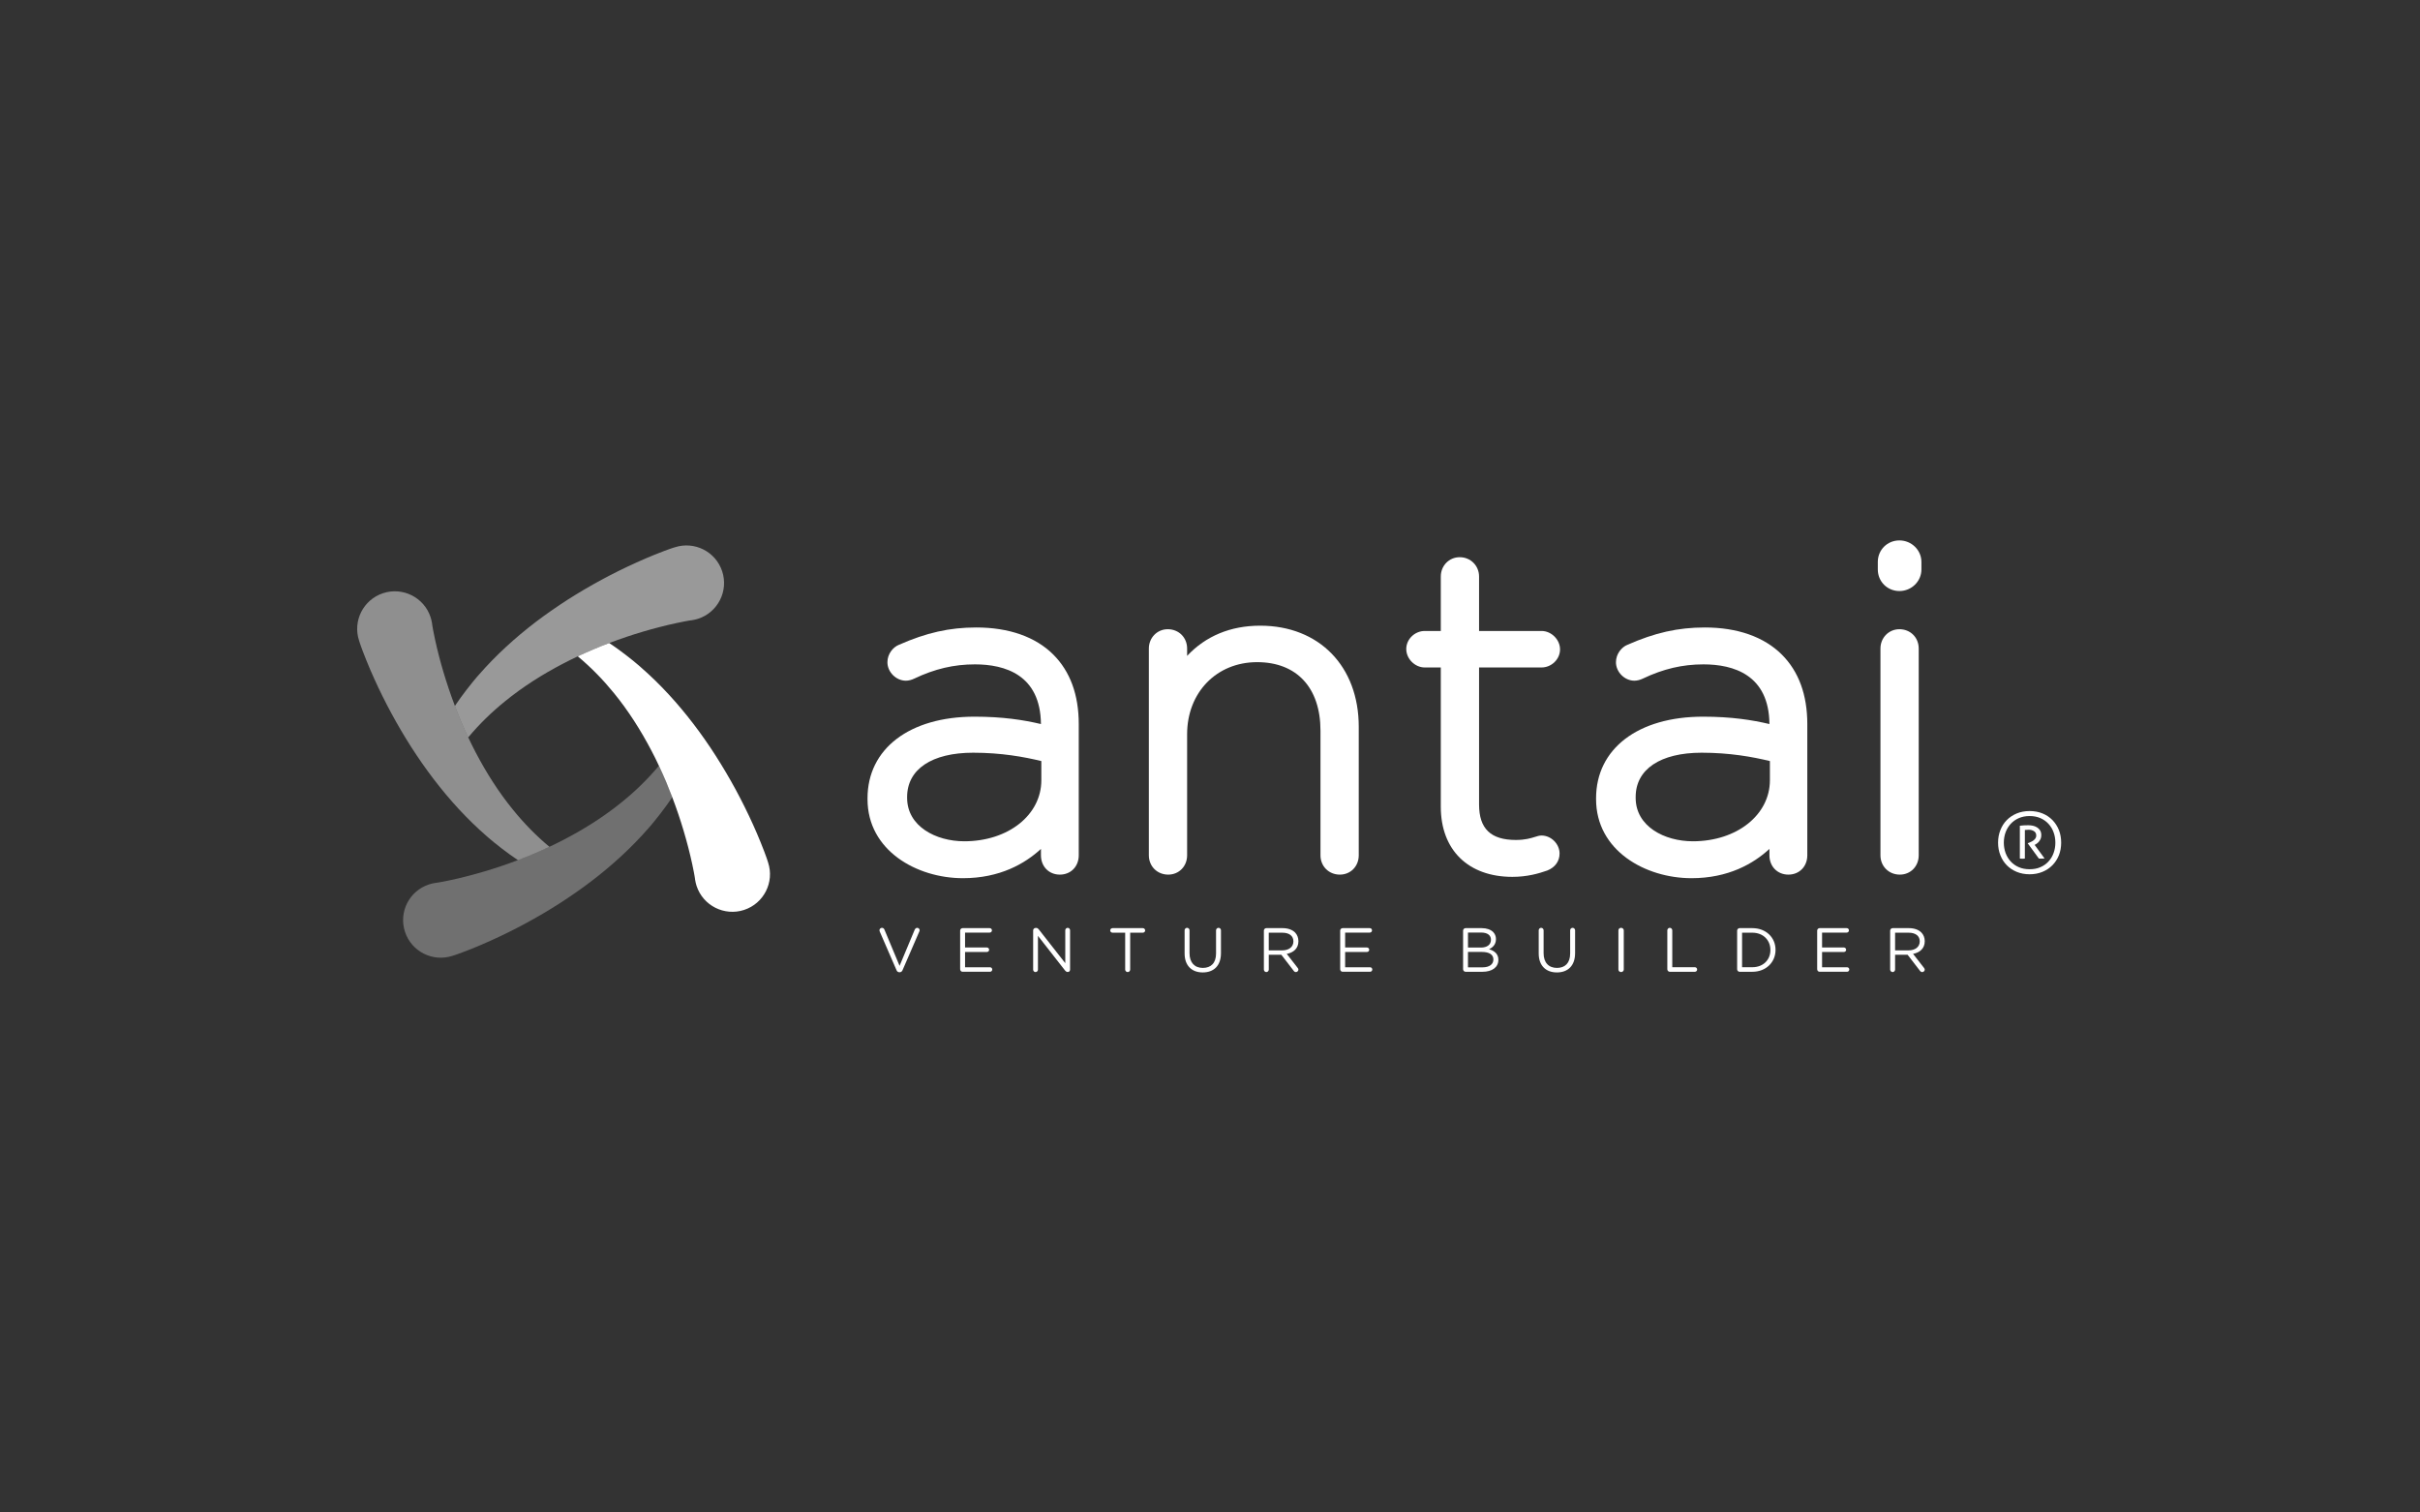 <?xml version="1.0" encoding="UTF-8"?>
<svg width="200px" height="125px" viewBox="0 0 200 125" version="1.1" xmlns="http://www.w3.org/2000/svg" xmlns:xlink="http://www.w3.org/1999/xlink">
    <rect x="0" y="0" width="200" height="125" fill="#333333" stroke="none"/>
    <!-- Generator: Sketch 42 (36781) - http://www.bohemiancoding.com/sketch -->
    <title>Logo_Antai</title>
    <desc>Created with Sketch.</desc>
    <defs></defs>
    <g id="V16_1_North-Web-(Desktop)" stroke="none" stroke-width="1" fill="none" fill-rule="evenodd">
        <g id="Logo_Antai">
            <g id="Group-15">
                <rect id="Rectangle-3" opacity="0.5" x="0" y="0" width="200" height="125"></rect>
                <g id="logo_antai_svg_400x400" transform="translate(29.5, 44.5)" fill="#FFFFFF">
                    <g id="Capa_1">
                        <g id="Group">
                            <g transform="translate(41.981, 0)" id="Shape">
                                <path d="M9.2,7.358 C6.994,7.358 5.076,7.789 2.803,8.794 C2.335,8.979 1.86,9.535 1.86,10.231 C1.86,11.042 2.574,11.756 3.387,11.756 C3.608,11.756 3.859,11.692 4.084,11.581 C5.766,10.779 7.359,10.407 9.091,10.407 C11.565,10.407 14.509,11.263 14.547,15.339 C13.111,15.002 11.408,14.73 9.053,14.73 C3.685,14.73 0.215,17.379 0.215,21.476 L0.215,21.55 C0.215,25.79 4.279,28.078 8.103,28.078 C11.159,28.078 13.234,26.869 14.548,25.659 L14.548,26.185 C14.548,27.112 15.203,27.783 16.11,27.783 C17.017,27.783 17.672,27.112 17.672,26.185 L17.672,15.344 C17.672,12.925 16.965,10.995 15.571,9.6 C14.101,8.131 11.897,7.358 9.2,7.358 Z M8.212,25.028 C5.866,25.028 3.488,23.795 3.488,21.441 L3.488,21.367 C3.488,19.076 5.529,17.708 8.944,17.708 C11.268,17.708 13.146,18.051 14.58,18.398 L14.58,19.982 C14.58,22.856 11.845,25.028 8.212,25.028 Z"></path>
                                <path d="M32.668,7.21 C30.219,7.21 28.167,8.064 26.628,9.705 L26.628,9.1 C26.628,8.187 25.94,7.502 25.028,7.502 C24.152,7.502 23.466,8.204 23.466,9.1 L23.466,26.185 C23.466,27.096 24.154,27.783 25.066,27.783 C25.956,27.783 26.628,27.096 26.628,26.185 L26.628,16.183 C26.628,12.731 29.06,10.224 32.412,10.224 C35.693,10.224 37.65,12.342 37.65,15.889 L37.65,26.185 C37.65,27.096 38.338,27.783 39.25,27.783 C40.143,27.783 40.812,27.096 40.812,26.185 L40.812,15.562 C40.812,10.568 37.54,7.21 32.668,7.21 Z"></path>
                                <path d="M55.919,10.663 C56.745,10.663 57.448,9.98 57.448,9.171 C57.448,8.36 56.731,7.647 55.919,7.647 L50.756,7.647 L50.756,3.148 C50.756,2.252 50.054,1.55 49.156,1.55 C48.277,1.55 47.593,2.252 47.593,3.148 L47.593,7.647 L46.269,7.647 C45.438,7.647 44.739,8.33 44.739,9.136 C44.739,9.949 45.452,10.663 46.269,10.663 L47.593,10.663 L47.593,22.173 C47.593,25.746 49.859,27.968 53.506,27.968 C54.74,27.968 55.681,27.693 56.393,27.444 C57.039,27.186 57.409,26.674 57.409,26.041 C57.409,25.246 56.712,24.552 55.918,24.552 C55.733,24.552 55.567,24.606 55.372,24.668 C55.054,24.767 54.579,24.919 53.8,24.919 C51.72,24.919 50.756,23.987 50.756,21.988 L50.756,10.663 L55.919,10.663 Z"></path>
                                <path d="M69.411,7.358 C67.202,7.358 65.284,7.789 63.009,8.794 C62.544,8.979 62.069,9.535 62.069,10.231 C62.069,11.042 62.782,11.756 63.593,11.756 C63.816,11.756 64.068,11.692 64.296,11.581 C65.978,10.779 67.568,10.407 69.302,10.407 C71.771,10.407 74.72,11.263 74.753,15.339 C73.319,15.002 71.619,14.73 69.263,14.73 C63.892,14.73 60.426,17.379 60.426,21.476 L60.426,21.55 C60.426,25.79 64.486,28.078 68.314,28.078 C71.367,28.078 73.443,26.869 74.753,25.659 L74.753,26.185 C74.753,27.112 75.413,27.783 76.321,27.783 C77.223,27.783 77.883,27.112 77.883,26.185 L77.883,15.344 C77.883,12.925 77.175,10.995 75.78,9.6 C74.307,8.131 72.108,7.358 69.411,7.358 Z M68.423,25.028 C66.072,25.028 63.698,23.795 63.698,21.441 L63.698,21.367 C63.698,19.076 65.735,17.708 69.154,17.708 C71.477,17.708 73.357,18.051 74.792,18.398 L74.792,19.982 C74.791,22.856 72.051,25.028 68.423,25.028 Z"></path>
                                <path d="M85.495,0.163 C84.494,0.163 83.71,0.946 83.71,1.941 L83.71,2.562 C83.71,3.563 84.494,4.346 85.495,4.346 C86.497,4.346 87.314,3.547 87.314,2.562 L87.314,1.941 C87.314,0.962 86.497,0.163 85.495,0.163 Z"></path>
                                <path d="M85.495,7.502 C84.617,7.502 83.928,8.204 83.928,9.1 L83.928,26.185 C83.928,27.096 84.617,27.783 85.529,27.783 C86.421,27.783 87.091,27.096 87.091,26.185 L87.091,9.1 C87.091,8.187 86.407,7.502 85.495,7.502 Z"></path>
                            </g>
                            <path d="M33.98,26.783 L33.965,26.74 L33.962,26.726 L33.956,26.707 L33.944,26.671 L33.925,26.612 L33.889,26.503 L33.816,26.295 C33.768,26.159 33.719,26.029 33.67,25.896 C33.571,25.636 33.471,25.379 33.367,25.126 C33.161,24.619 32.948,24.118 32.725,23.627 C32.278,22.643 31.8,21.681 31.289,20.736 C30.777,19.793 30.231,18.868 29.654,17.967 C29.366,17.511 29.065,17.068 28.759,16.629 C28.453,16.19 28.137,15.757 27.81,15.33 C26.509,13.627 25.056,12.031 23.435,10.623 L23.285,10.49 L23.13,10.362 C23.027,10.274 22.925,10.188 22.821,10.103 C22.612,9.935 22.403,9.766 22.189,9.605 C21.979,9.439 21.76,9.283 21.545,9.126 L21.216,8.894 L21.051,8.78 L20.883,8.668 C20.872,8.661 20.859,8.652 20.847,8.645 C20.431,8.804 20.018,8.967 19.606,9.14 C19.167,9.325 18.732,9.519 18.299,9.719 C18.283,9.728 18.265,9.735 18.249,9.742 C19.345,10.653 20.339,11.675 21.234,12.773 C22.437,14.247 23.463,15.865 24.346,17.553 C24.56,17.959 24.763,18.369 24.956,18.784 C24.963,18.8 24.973,18.817 24.979,18.833 C25.182,19.265 25.376,19.701 25.561,20.137 C25.733,20.55 25.899,20.963 26.057,21.38 C26.236,21.854 26.409,22.331 26.571,22.813 C26.875,23.714 27.145,24.624 27.382,25.539 C27.5,25.995 27.609,26.452 27.707,26.905 C27.755,27.133 27.802,27.36 27.845,27.581 C27.864,27.692 27.885,27.803 27.904,27.91 L27.929,28.067 L27.94,28.143 L27.944,28.176 C27.946,28.181 27.944,28.181 27.944,28.186 L27.944,28.188 L27.947,28.2 C27.972,28.368 28.014,28.551 28.069,28.719 C28.604,30.348 30.363,31.235 31.994,30.702 C33.627,30.167 34.515,28.412 33.98,26.783" id="Shape"></path>
                            <path d="M30.184,2.715 C29.647,1.083 27.89,0.199 26.258,0.735 L26.216,0.749 L26.203,0.751 L26.184,0.756 L26.146,0.768 L26.088,0.787 L25.979,0.825 L25.77,0.896 C25.636,0.946 25.503,0.993 25.372,1.043 C25.111,1.14 24.853,1.242 24.599,1.344 C24.092,1.551 23.593,1.766 23.098,1.99 C22.113,2.433 21.149,2.91 20.203,3.422 C19.258,3.934 18.334,4.477 17.428,5.053 C16.977,5.343 16.532,5.642 16.09,5.95 C15.651,6.253 15.218,6.568 14.79,6.893 C13.085,8.195 11.487,9.647 10.078,11.263 L9.943,11.415 L9.813,11.569 C9.729,11.671 9.642,11.773 9.557,11.877 C9.388,12.086 9.219,12.295 9.058,12.508 C8.892,12.717 8.736,12.935 8.576,13.15 L8.347,13.48 L8.23,13.644 L8.12,13.813 C8.112,13.824 8.105,13.836 8.096,13.848 C8.254,14.263 8.419,14.676 8.592,15.089 C8.775,15.527 8.972,15.961 9.173,16.393 C9.181,16.41 9.189,16.426 9.196,16.442 C10.107,15.349 11.13,14.356 12.23,13.464 C13.709,12.262 15.325,11.235 17.017,10.355 C17.423,10.142 17.835,9.94 18.249,9.743 C18.265,9.736 18.283,9.729 18.299,9.72 C18.731,9.52 19.167,9.326 19.606,9.141 C20.018,8.968 20.431,8.804 20.847,8.645 C21.323,8.465 21.802,8.294 22.283,8.131 C23.186,7.827 24.099,7.557 25.014,7.323 C25.472,7.204 25.93,7.095 26.384,6.998 C26.612,6.948 26.837,6.901 27.06,6.86 C27.171,6.839 27.281,6.817 27.389,6.799 L27.548,6.775 L27.622,6.763 L27.655,6.761 L27.665,6.761 L27.668,6.761 L27.678,6.758 C27.847,6.732 28.033,6.69 28.2,6.637 C29.831,6.101 30.72,4.346 30.184,2.715" id="Shape" opacity="0.5"></path>
                            <path d="M25.563,20.141 C25.377,19.702 25.184,19.266 24.981,18.835 C24.973,18.818 24.964,18.802 24.957,18.785 C24.045,19.878 23.025,20.872 21.925,21.763 C20.445,22.966 18.83,23.994 17.138,24.872 C16.732,25.085 16.32,25.289 15.904,25.484 C15.888,25.491 15.871,25.5 15.855,25.508 C15.422,25.707 14.988,25.901 14.548,26.086 C14.137,26.259 13.724,26.423 13.307,26.582 C12.832,26.763 12.352,26.935 11.871,27.097 C10.969,27.4 10.056,27.671 9.141,27.905 C8.684,28.026 8.227,28.133 7.771,28.23 C7.544,28.282 7.317,28.325 7.093,28.37 C6.984,28.389 6.873,28.41 6.764,28.427 L6.607,28.453 L6.533,28.465 L6.501,28.47 L6.49,28.47 L6.486,28.47 L6.475,28.47 C6.308,28.496 6.121,28.538 5.955,28.593 C4.321,29.126 3.433,30.881 3.971,32.513 C4.506,34.142 6.263,35.029 7.896,34.495 L7.939,34.481 L7.949,34.477 L7.969,34.469 L8.007,34.457 L8.065,34.438 L8.174,34.406 L8.383,34.329 C8.517,34.284 8.649,34.235 8.781,34.185 C9.043,34.088 9.3,33.988 9.554,33.884 C10.063,33.678 10.562,33.462 11.055,33.239 C12.042,32.796 13.005,32.318 13.951,31.807 C14.896,31.297 15.821,30.754 16.725,30.175 C17.176,29.886 17.622,29.587 18.061,29.281 C18.501,28.975 18.936,28.66 19.363,28.335 C21.068,27.036 22.665,25.582 24.077,23.965 L24.21,23.813 L24.341,23.659 C24.425,23.557 24.512,23.455 24.597,23.35 C24.764,23.142 24.934,22.936 25.096,22.72 C25.26,22.511 25.417,22.293 25.577,22.077 L25.808,21.747 L25.923,21.584 L26.033,21.415 C26.043,21.406 26.05,21.392 26.057,21.382 C25.901,20.964 25.734,20.551 25.563,20.141" id="Shape" opacity="0.3"></path>
                            <path d="M12.922,22.453 C11.717,20.978 10.69,19.363 9.807,17.672 C9.596,17.27 9.393,16.857 9.197,16.444 C9.19,16.425 9.182,16.409 9.174,16.392 C8.973,15.96 8.776,15.524 8.593,15.088 C8.42,14.675 8.255,14.262 8.097,13.847 C7.917,13.373 7.745,12.894 7.583,12.413 C7.28,11.511 7.006,10.601 6.771,9.686 C6.653,9.231 6.545,8.77 6.447,8.318 C6.397,8.093 6.351,7.865 6.309,7.642 C6.289,7.533 6.268,7.421 6.25,7.315 L6.224,7.159 L6.213,7.082 L6.211,7.049 C6.207,7.042 6.209,7.044 6.209,7.044 L6.209,7.037 L6.208,7.025 C6.183,6.859 6.14,6.672 6.085,6.506 C5.549,4.876 3.791,3.99 2.16,4.523 C0.527,5.061 -0.361,6.814 0.175,8.443 L0.189,8.486 L0.193,8.5 L0.2,8.519 L0.211,8.557 L0.23,8.614 L0.267,8.723 L0.339,8.932 C0.388,9.065 0.437,9.198 0.486,9.331 C0.584,9.591 0.685,9.848 0.789,10.101 C0.994,10.609 1.207,11.109 1.432,11.6 C1.877,12.587 2.355,13.547 2.867,14.491 C3.379,15.435 3.923,16.359 4.501,17.263 C4.791,17.713 5.089,18.159 5.396,18.598 C5.704,19.039 6.02,19.471 6.346,19.898 C7.646,21.6 9.1,23.196 10.721,24.605 L10.872,24.735 L11.026,24.866 C11.129,24.953 11.231,25.039 11.336,25.124 C11.545,25.292 11.752,25.46 11.966,25.622 C12.176,25.788 12.395,25.945 12.61,26.103 L12.94,26.333 L13.105,26.447 L13.272,26.561 C13.284,26.566 13.295,26.575 13.307,26.585 C13.725,26.424 14.138,26.263 14.549,26.087 C14.989,25.902 15.424,25.708 15.856,25.508 C15.873,25.501 15.889,25.489 15.906,25.484 C14.81,24.573 13.816,23.551 12.922,22.453" id="Shape" opacity="0.45"></path>
                            <path d="M44.593,35.682 L43.2,32.474 C43.186,32.443 43.182,32.417 43.182,32.381 C43.182,32.277 43.275,32.18 43.387,32.18 C43.49,32.18 43.563,32.247 43.597,32.337 L44.845,35.322 L46.1,32.325 C46.136,32.254 46.208,32.181 46.3,32.181 C46.414,32.181 46.503,32.276 46.503,32.378 C46.503,32.408 46.498,32.432 46.486,32.461 L45.089,35.683 C45.042,35.785 44.97,35.851 44.851,35.851 L44.831,35.851 C44.711,35.851 44.634,35.784 44.593,35.682" id="Shape"></path>
                            <path d="M49.851,35.604 L49.851,32.412 C49.851,32.298 49.944,32.206 50.05,32.206 L52.294,32.206 C52.396,32.206 52.479,32.289 52.479,32.391 C52.479,32.493 52.396,32.575 52.294,32.575 L50.257,32.575 L50.257,33.806 L52.061,33.806 C52.166,33.806 52.247,33.896 52.247,33.991 C52.247,34.095 52.166,34.176 52.061,34.176 L50.257,34.176 L50.257,35.439 L52.32,35.439 C52.425,35.439 52.505,35.523 52.505,35.625 C52.505,35.726 52.425,35.812 52.32,35.812 L50.05,35.812 C49.943,35.813 49.851,35.718 49.851,35.604" id="Shape"></path>
                            <path d="M55.884,32.391 C55.884,32.285 55.977,32.19 56.086,32.19 L56.141,32.19 C56.233,32.19 56.29,32.237 56.348,32.308 L58.539,35.102 L58.539,32.382 C58.539,32.276 58.627,32.181 58.741,32.181 C58.85,32.181 58.936,32.276 58.936,32.382 L58.936,35.638 C58.936,35.744 58.86,35.828 58.75,35.828 L58.731,35.828 C58.641,35.828 58.579,35.776 58.518,35.704 L56.281,32.845 L56.281,35.638 C56.281,35.744 56.193,35.837 56.081,35.837 C55.972,35.837 55.884,35.745 55.884,35.638 L55.884,32.391 L55.884,32.391 Z" id="Shape"></path>
                            <path d="M63.49,32.583 L62.445,32.583 C62.34,32.583 62.252,32.498 62.252,32.395 C62.252,32.293 62.34,32.206 62.445,32.206 L64.95,32.206 C65.054,32.206 65.142,32.293 65.142,32.395 C65.142,32.498 65.054,32.583 64.95,32.583 L63.903,32.583 L63.903,35.63 C63.903,35.744 63.812,35.836 63.699,35.836 C63.585,35.836 63.49,35.744 63.49,35.63 L63.49,32.583 L63.49,32.583 Z" id="Shape"></path>
                            <path d="M68.402,34.302 L68.402,32.384 C68.402,32.275 68.493,32.18 68.602,32.18 C68.716,32.18 68.808,32.275 68.808,32.384 L68.808,34.276 C68.808,35.054 69.226,35.493 69.91,35.493 C70.58,35.493 71,35.09 71,34.302 L71,32.384 C71,32.275 71.093,32.18 71.207,32.18 C71.316,32.18 71.406,32.275 71.406,32.384 L71.406,34.272 C71.406,35.322 70.803,35.867 69.901,35.867 C69.008,35.867 68.402,35.322 68.402,34.302" id="Shape"></path>
                            <path d="M74.952,32.412 C74.952,32.298 75.043,32.206 75.152,32.206 L76.501,32.206 C76.947,32.206 77.304,32.341 77.531,32.566 C77.702,32.745 77.807,32.995 77.807,33.278 L77.807,33.288 C77.807,33.881 77.408,34.225 76.843,34.334 L77.741,35.486 C77.784,35.533 77.807,35.581 77.807,35.637 C77.807,35.744 77.703,35.837 77.603,35.837 C77.518,35.837 77.456,35.792 77.414,35.728 L76.397,34.409 L75.357,34.409 L75.357,35.63 C75.357,35.744 75.267,35.837 75.153,35.837 C75.044,35.837 74.953,35.744 74.953,35.63 L74.953,32.412 L74.952,32.412 Z M76.468,34.044 C77.009,34.044 77.393,33.767 77.393,33.304 L77.393,33.293 C77.393,32.852 77.056,32.583 76.472,32.583 L75.356,32.583 L75.356,34.044 L76.468,34.044 Z" id="Shape"></path>
                            <path d="M81.259,35.604 L81.259,32.412 C81.259,32.298 81.349,32.206 81.459,32.206 L83.705,32.206 C83.81,32.206 83.89,32.289 83.89,32.391 C83.89,32.493 83.81,32.575 83.705,32.575 L81.668,32.575 L81.668,33.806 L83.472,33.806 C83.577,33.806 83.658,33.896 83.658,33.991 C83.658,34.095 83.577,34.176 83.472,34.176 L81.668,34.176 L81.668,35.439 L83.729,35.439 C83.834,35.439 83.914,35.523 83.914,35.625 C83.914,35.726 83.833,35.812 83.729,35.812 L81.459,35.812 C81.349,35.813 81.259,35.718 81.259,35.604" id="Shape"></path>
                            <path d="M91.417,32.412 C91.417,32.298 91.512,32.206 91.621,32.206 L92.956,32.206 C93.368,32.206 93.692,32.324 93.901,32.526 C94.047,32.678 94.133,32.872 94.133,33.1 L94.133,33.112 C94.133,33.578 93.843,33.821 93.559,33.946 C93.986,34.074 94.333,34.323 94.333,34.819 L94.333,34.826 C94.333,35.445 93.81,35.813 93.022,35.813 L91.621,35.813 C91.512,35.813 91.417,35.718 91.417,35.604 L91.417,32.412 L91.417,32.412 Z M92.889,33.812 C93.379,33.812 93.72,33.591 93.72,33.169 L93.72,33.16 C93.72,32.804 93.436,32.572 92.923,32.572 L91.821,32.572 L91.821,33.812 L92.889,33.812 L92.889,33.812 Z M93.032,35.445 C93.577,35.445 93.92,35.203 93.92,34.803 L93.92,34.791 C93.92,34.4 93.592,34.173 92.96,34.173 L91.82,34.173 L91.82,35.446 L93.032,35.446 L93.032,35.445 Z" id="Shape"></path>
                            <path d="M97.667,34.302 L97.667,32.384 C97.667,32.275 97.757,32.18 97.867,32.18 C97.98,32.18 98.071,32.275 98.071,32.384 L98.071,34.276 C98.071,35.054 98.489,35.493 99.177,35.493 C99.842,35.493 100.265,35.09 100.265,34.302 L100.265,32.384 C100.265,32.275 100.355,32.18 100.469,32.18 C100.578,32.18 100.673,32.275 100.673,32.384 L100.673,34.272 C100.673,35.322 100.07,35.867 99.168,35.867 C98.275,35.867 97.667,35.322 97.667,34.302" id="Shape"></path>
                            <path d="M104.253,32.389 C104.253,32.275 104.352,32.18 104.472,32.18 C104.597,32.18 104.696,32.275 104.696,32.389 L104.696,35.63 C104.696,35.744 104.597,35.836 104.472,35.836 C104.353,35.836 104.253,35.744 104.253,35.63 L104.253,32.389 Z" id="Shape"></path>
                            <path d="M108.295,32.389 C108.295,32.275 108.39,32.18 108.495,32.18 C108.609,32.18 108.704,32.275 108.704,32.389 L108.704,35.436 L110.575,35.436 C110.68,35.436 110.76,35.524 110.76,35.626 C110.76,35.728 110.679,35.813 110.575,35.813 L108.495,35.813 C108.39,35.813 108.295,35.718 108.295,35.604 L108.295,32.389 Z" id="Shape"></path>
                            <path d="M114.065,32.412 C114.065,32.298 114.16,32.206 114.264,32.206 L115.319,32.206 C116.454,32.206 117.238,32.984 117.238,33.996 L117.238,34.008 C117.238,35.023 116.454,35.813 115.319,35.813 L114.264,35.813 C114.16,35.813 114.065,35.718 114.065,35.604 L114.065,32.412 L114.065,32.412 Z M115.318,35.436 C116.23,35.436 116.814,34.819 116.814,34.02 L116.814,34.009 C116.814,33.212 116.23,32.583 115.318,32.583 L114.473,32.583 L114.473,35.436 L115.318,35.436 L115.318,35.436 Z" id="Shape"></path>
                            <path d="M120.68,35.604 L120.68,32.412 C120.68,32.298 120.77,32.206 120.88,32.206 L123.121,32.206 C123.226,32.206 123.306,32.289 123.306,32.391 C123.306,32.493 123.225,32.575 123.121,32.575 L121.084,32.575 L121.084,33.806 L122.893,33.806 C122.993,33.806 123.074,33.896 123.074,33.991 C123.074,34.095 122.993,34.176 122.893,34.176 L121.084,34.176 L121.084,35.439 L123.15,35.439 C123.254,35.439 123.334,35.523 123.334,35.625 C123.334,35.726 123.254,35.812 123.15,35.812 L120.879,35.812 C120.77,35.813 120.68,35.718 120.68,35.604" id="Shape"></path>
                            <path d="M126.711,32.412 C126.711,32.298 126.806,32.206 126.916,32.206 L128.264,32.206 C128.711,32.206 129.067,32.341 129.29,32.566 C129.466,32.745 129.57,32.995 129.57,33.278 L129.57,33.288 C129.57,33.881 129.166,34.225 128.606,34.334 L129.504,35.486 C129.542,35.533 129.57,35.581 129.57,35.637 C129.57,35.744 129.466,35.837 129.366,35.837 C129.281,35.837 129.219,35.792 129.172,35.728 L128.155,34.409 L127.119,34.409 L127.119,35.63 C127.119,35.744 127.025,35.837 126.916,35.837 C126.806,35.837 126.711,35.744 126.711,35.63 L126.711,32.412 L126.711,32.412 Z M128.231,34.044 C128.768,34.044 129.157,33.767 129.157,33.304 L129.157,33.293 C129.157,32.852 128.815,32.583 128.235,32.583 L127.119,32.583 L127.119,34.044 L128.231,34.044 Z" id="Shape"></path>
                            <path d="M138.237,27.755 C137.847,27.755 137.491,27.687 137.168,27.554 C136.85,27.421 136.575,27.239 136.347,27.006 C136.119,26.774 135.943,26.499 135.82,26.181 C135.692,25.863 135.63,25.517 135.63,25.142 C135.63,24.772 135.692,24.426 135.82,24.106 C135.944,23.786 136.119,23.511 136.347,23.279 C136.575,23.046 136.85,22.864 137.168,22.729 C137.491,22.596 137.847,22.529 138.237,22.529 C138.627,22.529 138.983,22.596 139.301,22.726 C139.624,22.857 139.894,23.041 140.123,23.274 C140.351,23.509 140.531,23.784 140.659,24.104 C140.783,24.422 140.844,24.768 140.844,25.142 C140.844,25.517 140.782,25.863 140.659,26.181 C140.531,26.498 140.351,26.774 140.123,27.006 C139.894,27.239 139.624,27.421 139.301,27.554 C138.983,27.686 138.626,27.755 138.237,27.755 L138.237,27.755 Z M138.237,27.338 C138.57,27.338 138.869,27.283 139.13,27.167 C139.391,27.053 139.615,26.897 139.795,26.698 C139.98,26.498 140.123,26.266 140.217,26.001 C140.317,25.73 140.364,25.446 140.364,25.142 C140.364,24.839 140.317,24.552 140.217,24.284 C140.123,24.018 139.98,23.786 139.795,23.587 C139.614,23.387 139.391,23.231 139.13,23.115 C138.869,23.001 138.569,22.942 138.237,22.942 C137.905,22.942 137.606,23.001 137.344,23.115 C137.078,23.231 136.86,23.388 136.675,23.587 C136.494,23.786 136.352,24.018 136.252,24.284 C136.157,24.552 136.105,24.839 136.105,25.142 C136.105,25.446 136.157,25.73 136.252,26.001 C136.352,26.266 136.494,26.499 136.675,26.698 C136.86,26.897 137.078,27.053 137.344,27.167 C137.606,27.283 137.904,27.338 138.237,27.338 L138.237,27.338 Z M137.429,23.743 C137.539,23.729 137.643,23.719 137.752,23.712 C137.867,23.705 137.985,23.703 138.118,23.703 C138.242,23.703 138.37,23.714 138.498,23.74 C138.622,23.767 138.74,23.809 138.845,23.876 C138.949,23.938 139.035,24.022 139.102,24.127 C139.168,24.232 139.202,24.369 139.202,24.531 C139.202,24.639 139.183,24.734 139.149,24.82 C139.111,24.903 139.068,24.977 139.016,25.043 C138.964,25.109 138.907,25.166 138.841,25.211 C138.779,25.258 138.713,25.297 138.65,25.325 L139.472,26.446 C139.41,26.458 139.358,26.46 139.32,26.46 L139.216,26.46 L139.102,26.46 C139.069,26.46 139.036,26.46 139.002,26.455 L138.076,25.19 L138.238,25.128 C138.295,25.104 138.352,25.076 138.419,25.042 C138.481,25.011 138.542,24.971 138.594,24.923 C138.651,24.876 138.699,24.824 138.732,24.762 C138.77,24.7 138.785,24.629 138.785,24.551 C138.785,24.392 138.723,24.274 138.599,24.193 C138.476,24.115 138.329,24.074 138.153,24.074 C138.048,24.074 137.949,24.082 137.844,24.095 L137.844,26.455 C137.82,26.46 137.792,26.462 137.758,26.465 C137.725,26.467 137.682,26.469 137.63,26.469 C137.583,26.469 137.54,26.467 137.512,26.465 C137.478,26.462 137.454,26.46 137.43,26.455 L137.43,23.743 L137.429,23.743 Z" id="Shape"></path>
                        </g>
                    </g>
                </g>
            </g>
        </g>
    </g>
</svg>
